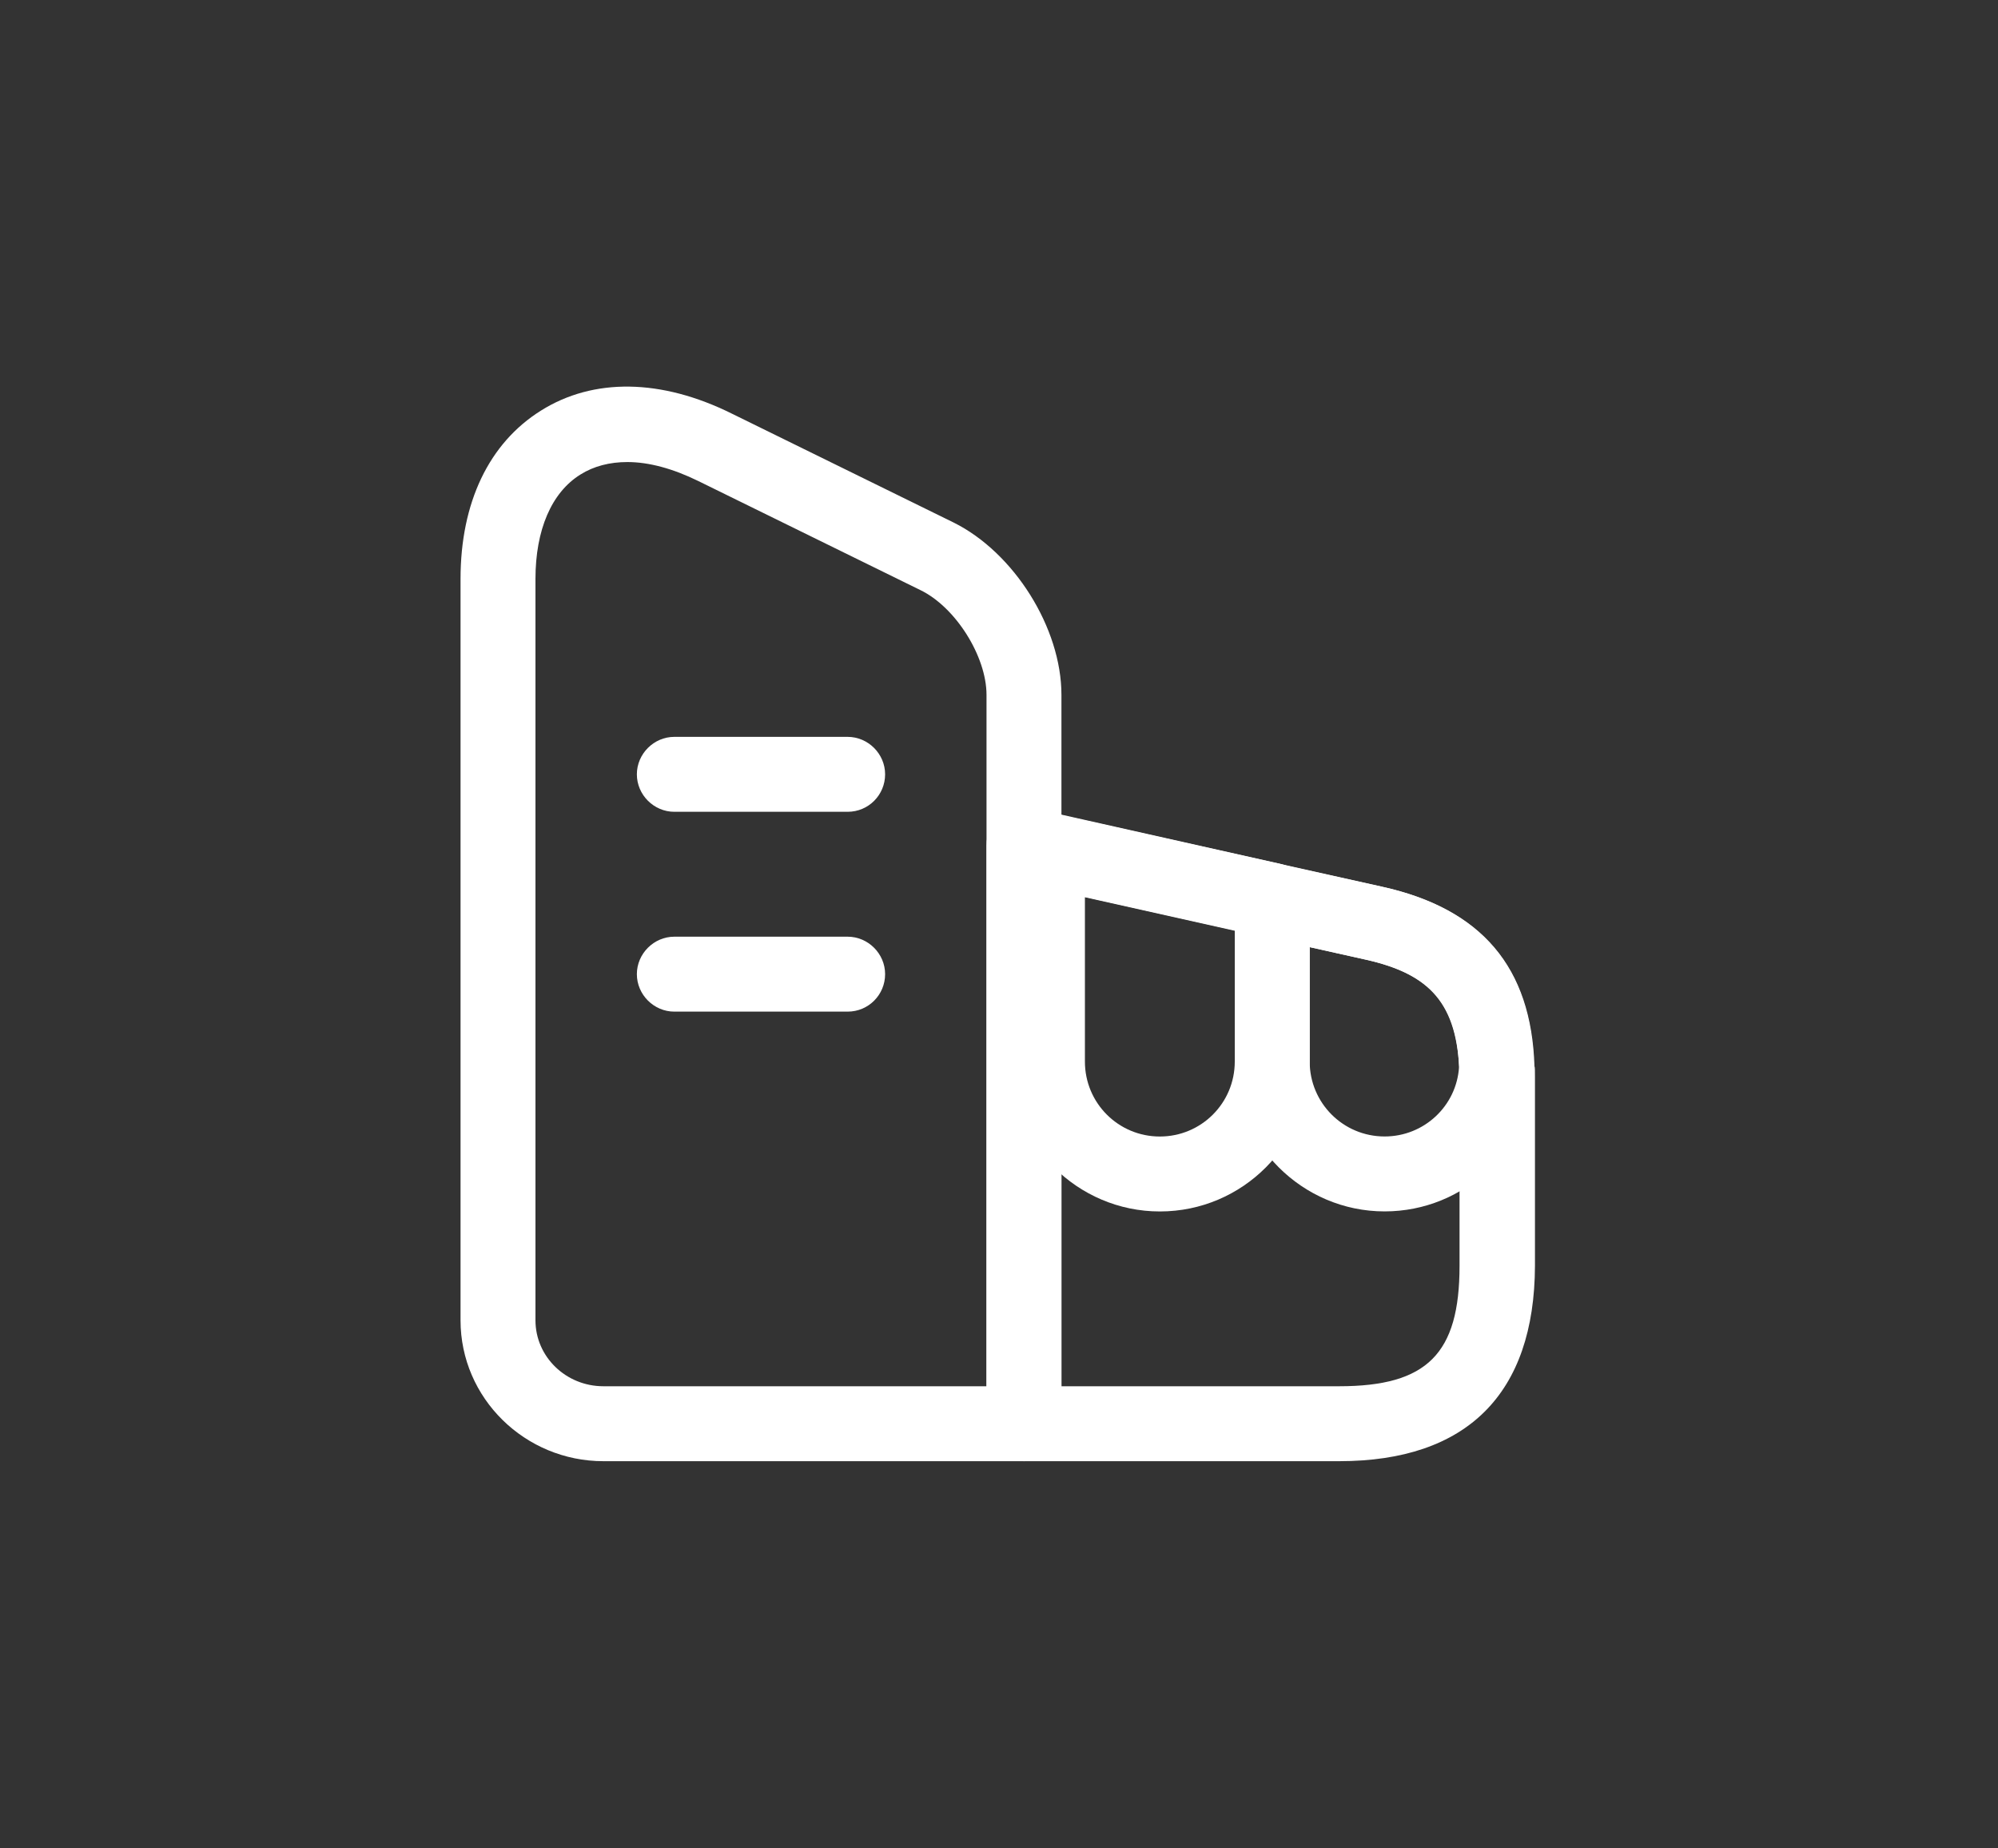 <svg width="40" height="37" viewBox="0 0 40 37" fill="none" xmlns="http://www.w3.org/2000/svg">
<rect x="0" y="0" width="40" height="37" fill="#333333" stroke="none"/>
<path d="M20.5 29.249H12.08C10.51 29.249 9.22 27.989 9.22 26.429L9.22 11.589C9.22 10.059 9.79 8.869 10.83 8.219C11.88 7.559 13.24 7.579 14.65 8.279L19.09 10.459C20.3 11.059 21.25 12.569 21.25 13.909V28.499C21.25 28.909 20.91 29.249 20.5 29.249ZM12.56 9.249C12.21 9.249 11.89 9.329 11.62 9.499C11.04 9.859 10.72 10.609 10.72 11.589L10.72 26.429C10.72 27.159 11.33 27.749 12.08 27.749H19.75V13.909C19.75 13.139 19.13 12.149 18.42 11.809L13.98 9.629C13.47 9.379 12.99 9.249 12.56 9.249Z" fill="white"/>
<path d="M26.81 29.249H20.5C20.09 29.249 19.75 28.909 19.75 28.499V16.919C19.75 16.689 19.85 16.479 20.03 16.339C20.21 16.199 20.43 16.139 20.66 16.189L21.13 16.289L27.67 17.749C29.66 18.189 30.66 19.359 30.72 21.349C30.73 21.349 30.73 21.449 30.73 21.559V25.339C30.72 27.899 29.37 29.249 26.81 29.249ZM21.25 27.749H26.81C28.57 27.749 29.22 27.099 29.22 25.339V21.479C29.17 20.109 28.65 19.499 27.34 19.209L21.25 17.849V27.749Z" fill="white"/>
<path d="M16.97 16.25H13.5C13.09 16.25 12.75 15.91 12.75 15.5C12.75 15.09 13.09 14.75 13.5 14.75H16.97C17.38 14.75 17.72 15.09 17.72 15.5C17.72 15.91 17.39 16.25 16.97 16.25Z" fill="white"/>
<path d="M16.97 20.25H13.5C13.09 20.25 12.75 19.91 12.75 19.5C12.75 19.09 13.09 18.75 13.5 18.75H16.97C17.38 18.75 17.72 19.09 17.72 19.5C17.72 19.91 17.39 20.25 16.97 20.25Z" fill="white"/>
<path d="M23.22 24.25C21.57 24.25 20.22 22.901 20.22 21.25V17.02C20.22 16.791 20.32 16.581 20.5 16.43C20.68 16.28 20.91 16.23 21.13 16.28L25.63 17.291C25.97 17.37 26.22 17.671 26.22 18.02V21.241C26.22 22.901 24.88 24.25 23.22 24.25ZM21.72 17.96V21.25C21.72 22.081 22.39 22.75 23.22 22.75C24.05 22.75 24.72 22.081 24.72 21.25V18.631L21.72 17.96Z" fill="white"/>
<path d="M27.72 24.249C26.07 24.249 24.72 22.899 24.72 21.249V18.029C24.72 17.799 24.82 17.589 25 17.449C25.18 17.309 25.41 17.249 25.63 17.299L27.66 17.749C29.65 18.189 30.65 19.359 30.71 21.349C30.71 21.369 30.71 21.389 30.71 21.409C30.63 22.999 29.32 24.249 27.72 24.249ZM26.22 18.959V21.249C26.22 22.079 26.89 22.749 27.72 22.749C28.51 22.749 29.16 22.139 29.21 21.359C29.16 20.099 28.64 19.499 27.34 19.209L26.22 18.959Z" fill="white"/>
</svg>
